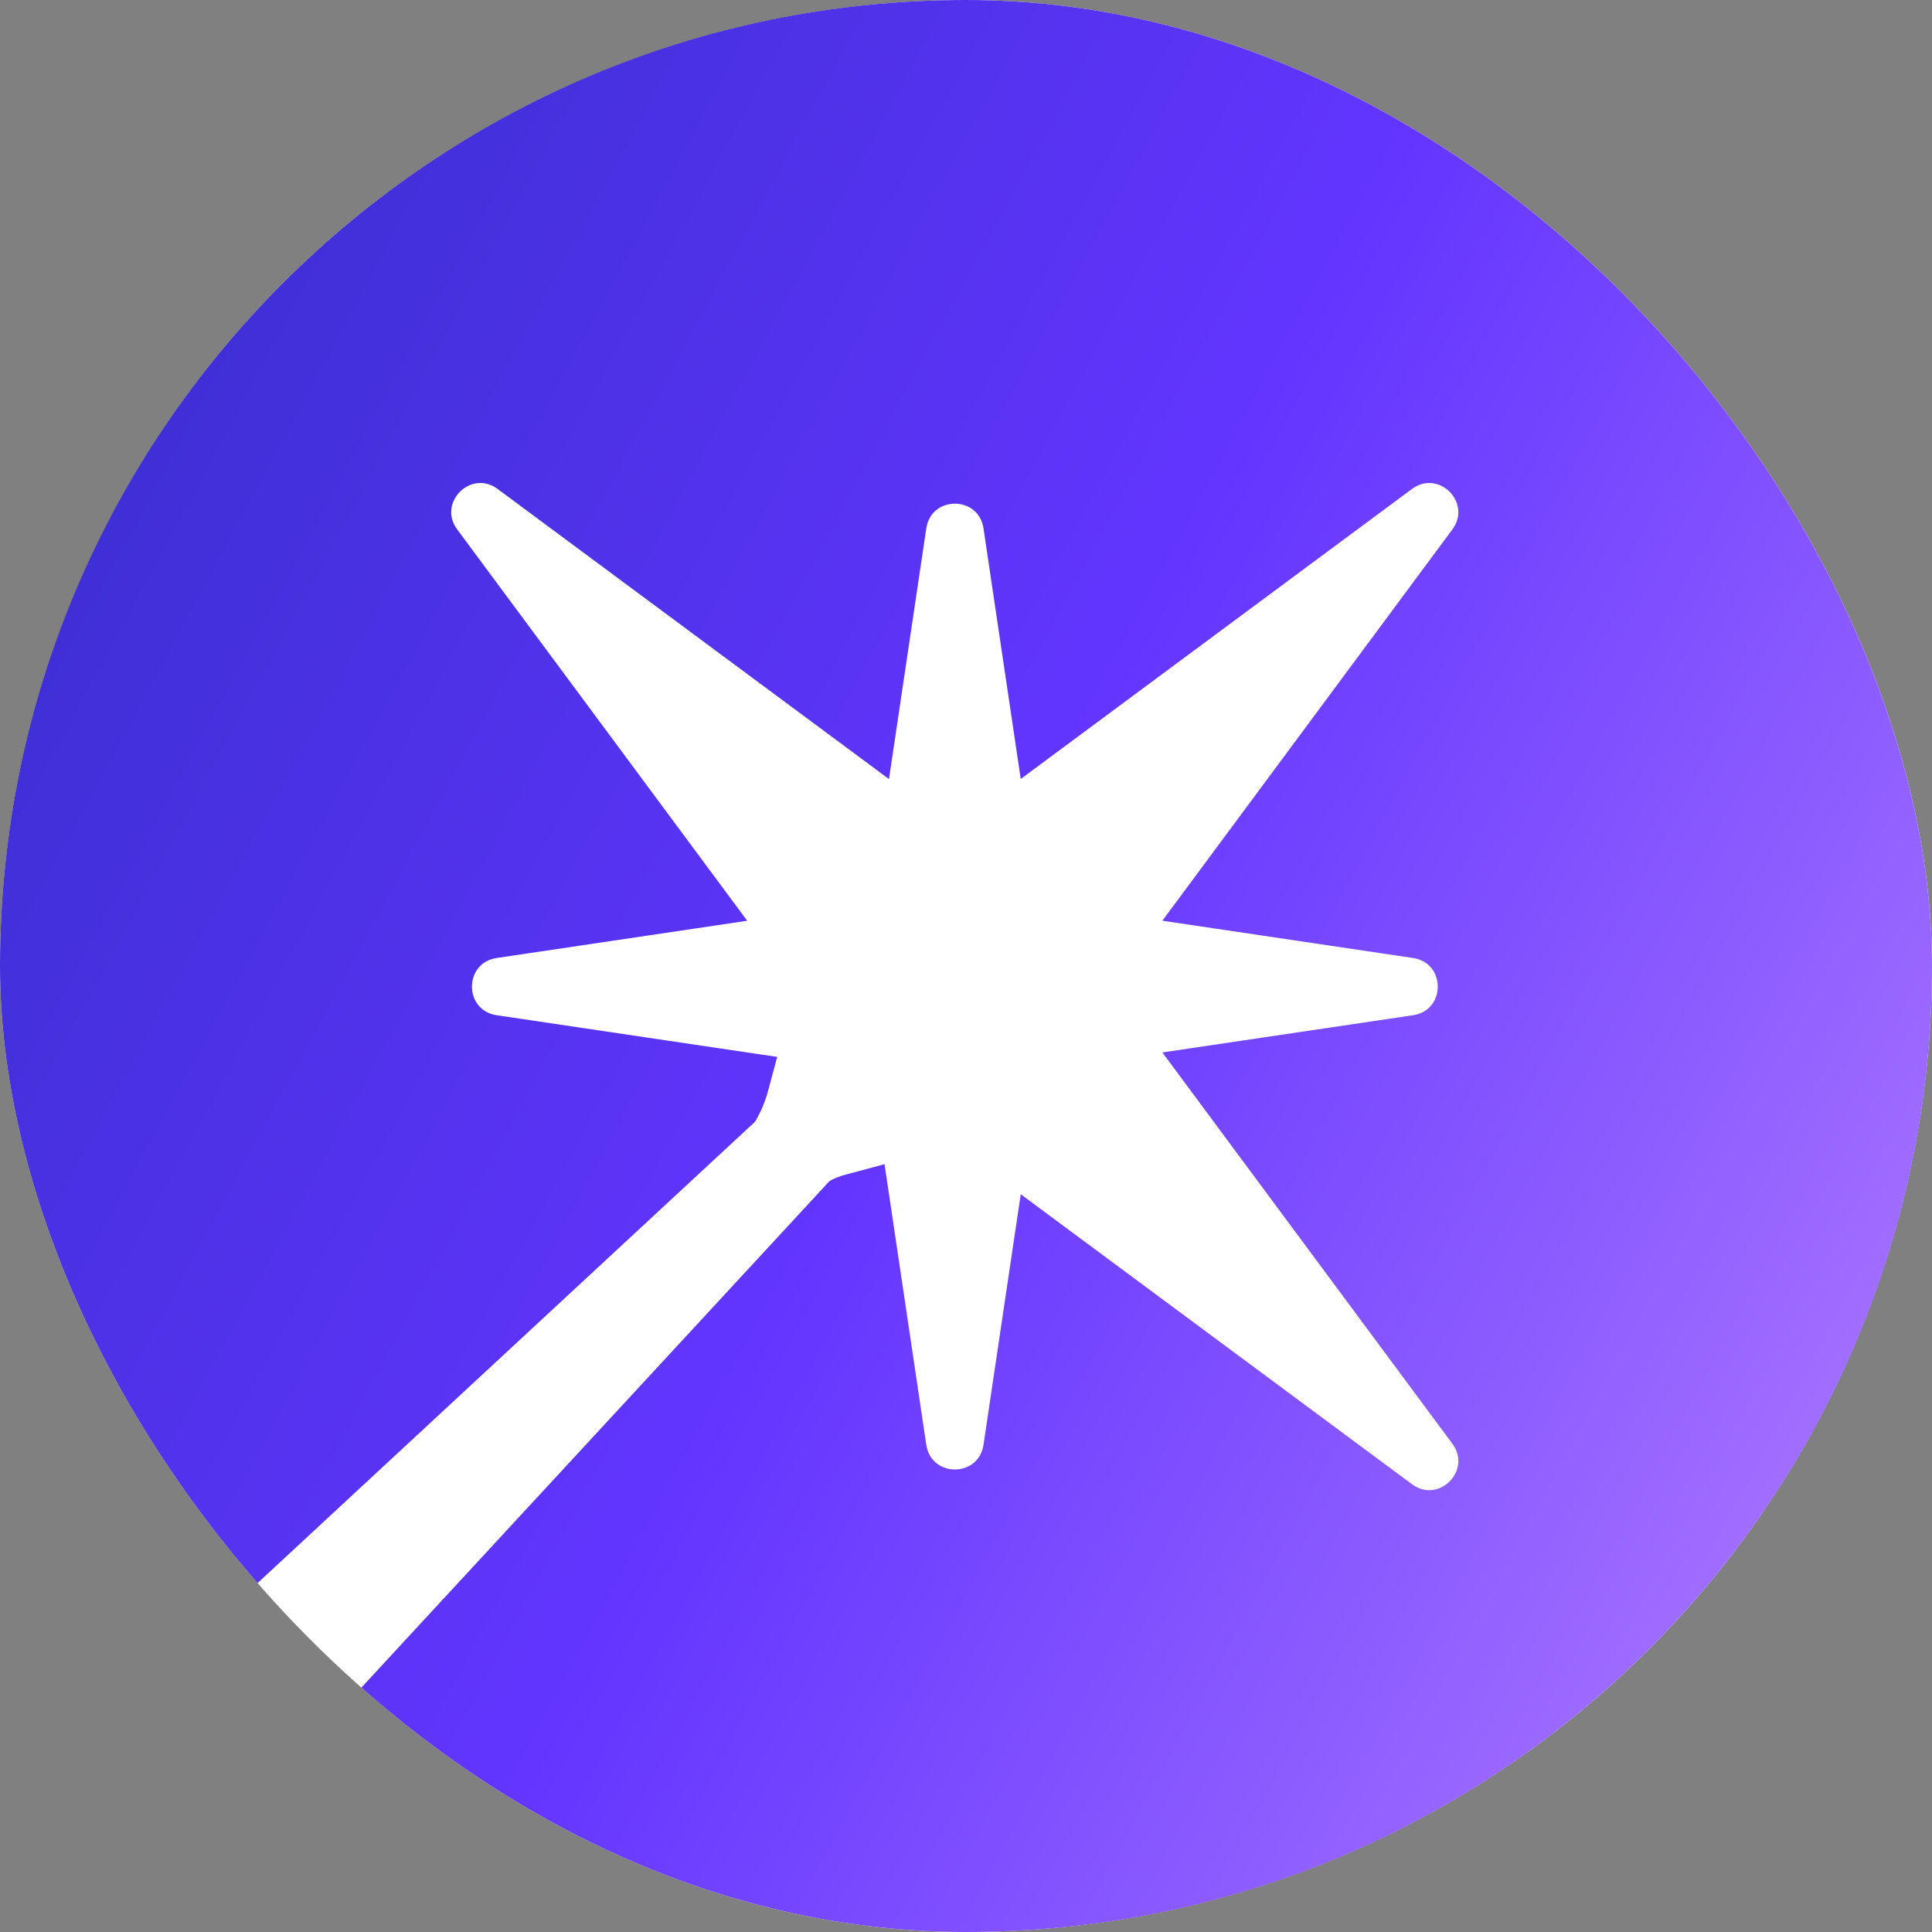 <svg width="36" height="36" viewBox="0 0 36 36" fill="none" xmlns="http://www.w3.org/2000/svg">
<rect x="0" y="0" width="36" height="36" fill="#808080" stroke="none"/>
<g clip-path="url(#clip0_7453_160780)">
<circle cx="18" cy="18" r="18" fill="white"/>
<path fill-rule="evenodd" clip-rule="evenodd" d="M18 36C27.941 36 36 27.941 36 18C36 8.059 27.941 0 18 0C8.059 0 0 8.059 0 18C0 22.53 1.674 26.67 4.437 29.834L14.069 20.902C14.175 20.725 14.257 20.532 14.311 20.331L14.482 19.694L9.254 18.917C8.641 18.826 8.641 17.942 9.254 17.851L13.923 17.157L8.519 9.865C8.15 9.367 8.775 8.742 9.272 9.111L16.565 14.517L17.26 9.845C17.351 9.232 18.235 9.232 18.326 9.845L19.02 14.515L26.31 9.111C26.807 8.742 27.432 9.367 27.063 9.865L21.659 17.156L26.331 17.851C26.944 17.942 26.944 18.826 26.331 18.917L21.659 19.611L27.063 26.902C27.432 27.4 26.807 28.025 26.31 27.656L19.02 22.253L18.326 26.922C18.235 27.535 17.351 27.535 17.26 26.922L16.482 21.693L15.742 21.892C15.642 21.918 15.547 21.957 15.458 22.006L6.422 31.783C9.552 34.415 13.591 36 18 36Z" fill="url(#paint0_linear_7453_160780)"/>
</g>
<defs>
<linearGradient id="paint0_linear_7453_160780" x1="-5.938" y1="2.025" x2="42.87" y2="28.306" gradientUnits="userSpaceOnUse">
<stop stop-color="#2A2CBF"/>
<stop offset="0.516" stop-color="#6335FF"/>
<stop offset="1" stop-color="#BD89FF"/>
</linearGradient>
<clipPath id="clip0_7453_160780">
<rect width="36" height="36" rx="18" fill="white"/>
</clipPath>
</defs>
</svg>
